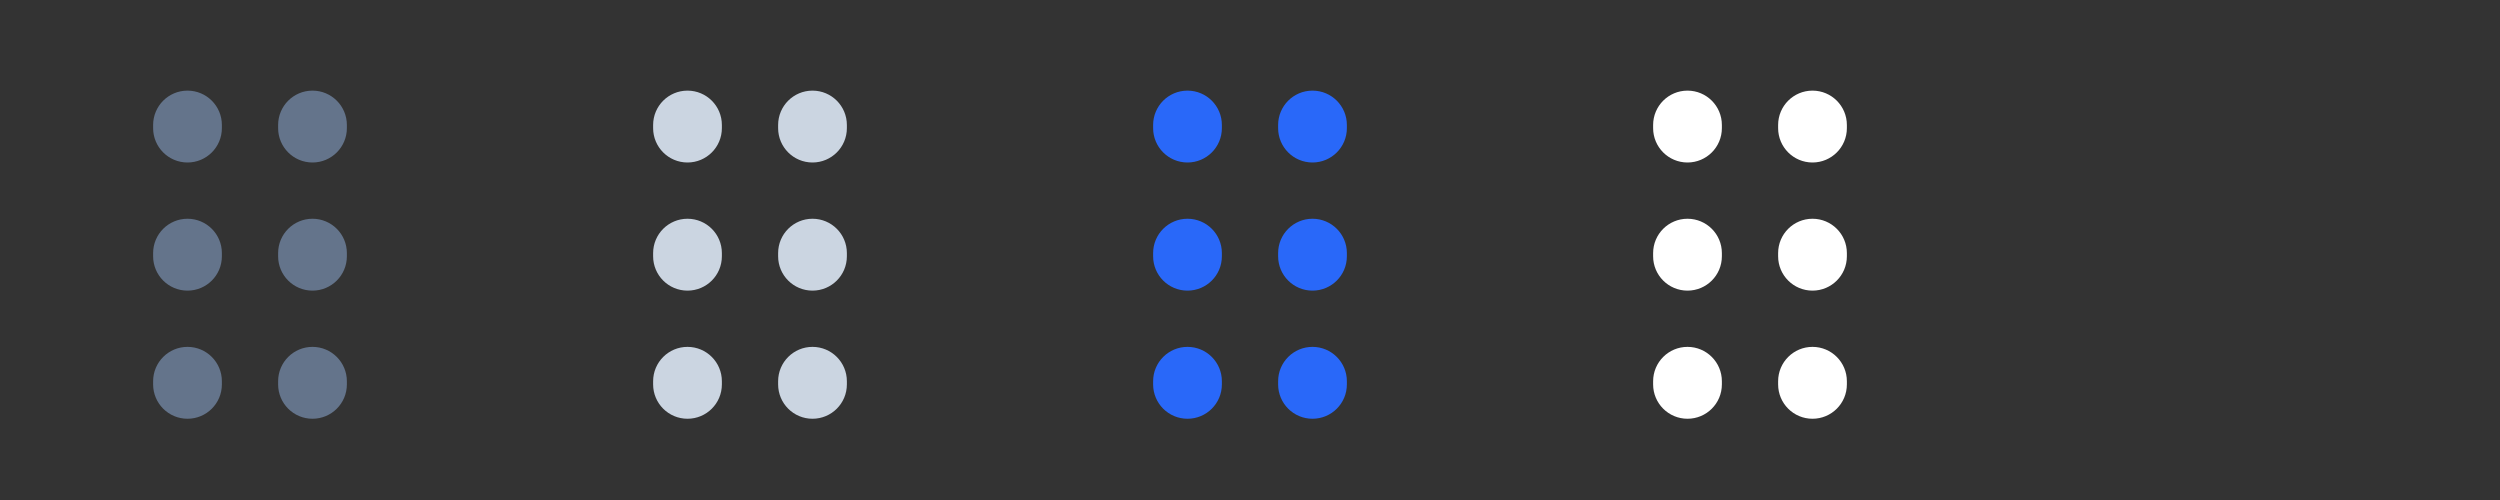 <svg width="80" height="16" viewBox="0 0 80 16" fill="none" xmlns="http://www.w3.org/2000/svg">
<rect x="0" y="0" width="80" height="16" fill="#333333" stroke="none"/>
<g clip-path="url(#clip0_944_20137)">
<path fill-rule="evenodd" clip-rule="evenodd" d="M6 2.9C6.608 2.9 7.1 3.392 7.1 4V4.1C7.1 4.707 6.608 5.2 6 5.2C5.392 5.2 4.9 4.707 4.9 4.1V4C4.9 3.392 5.392 2.9 6 2.9Z" fill="#64748B"/>
<path fill-rule="evenodd" clip-rule="evenodd" d="M10 2.9C10.607 2.9 11.1 3.392 11.1 4V4.1C11.1 4.707 10.607 5.2 10 5.2C9.392 5.2 8.9 4.707 8.9 4.1V4C8.9 3.392 9.392 2.9 10 2.9Z" fill="#64748B"/>
<path fill-rule="evenodd" clip-rule="evenodd" d="M6 7C6.608 7 7.1 7.492 7.1 8.1V8.2C7.1 8.808 6.608 9.3 6 9.3C5.392 9.3 4.9 8.808 4.9 8.2V8.1C4.9 7.492 5.392 7 6 7Z" fill="#64748B"/>
<path fill-rule="evenodd" clip-rule="evenodd" d="M10 7C10.607 7 11.1 7.492 11.1 8.1V8.2C11.1 8.808 10.607 9.3 10 9.3C9.392 9.3 8.9 8.808 8.9 8.2V8.1C8.9 7.492 9.392 7 10 7Z" fill="#64748B"/>
<path fill-rule="evenodd" clip-rule="evenodd" d="M6 11.1C6.608 11.1 7.1 11.593 7.1 12.2V12.3C7.1 12.908 6.608 13.4 6 13.4C5.392 13.4 4.9 12.908 4.9 12.3V12.2C4.9 11.593 5.392 11.1 6 11.1Z" fill="#64748B"/>
<path fill-rule="evenodd" clip-rule="evenodd" d="M10 11.1C10.607 11.1 11.1 11.593 11.1 12.2V12.3C11.1 12.908 10.607 13.4 10 13.4C9.392 13.4 8.9 12.908 8.9 12.3V12.2C8.9 11.593 9.392 11.1 10 11.1Z" fill="#64748B"/>
</g>
<g clip-path="url(#clip1_944_20137)">
<path fill-rule="evenodd" clip-rule="evenodd" d="M22 2.9C22.608 2.9 23.1 3.392 23.1 4V4.1C23.1 4.707 22.608 5.2 22 5.2C21.392 5.2 20.9 4.707 20.9 4.1V4C20.9 3.392 21.392 2.9 22 2.9Z" fill="#CBD5E1"/>
<path fill-rule="evenodd" clip-rule="evenodd" d="M26 2.9C26.608 2.9 27.1 3.392 27.1 4V4.1C27.1 4.707 26.608 5.2 26 5.2C25.392 5.2 24.9 4.707 24.9 4.1V4C24.9 3.392 25.392 2.9 26 2.9Z" fill="#CBD5E1"/>
<path fill-rule="evenodd" clip-rule="evenodd" d="M22 7C22.608 7 23.1 7.492 23.1 8.1V8.2C23.1 8.808 22.608 9.3 22 9.3C21.392 9.3 20.9 8.808 20.9 8.2V8.1C20.9 7.492 21.392 7 22 7Z" fill="#CBD5E1"/>
<path fill-rule="evenodd" clip-rule="evenodd" d="M26 7C26.608 7 27.1 7.492 27.1 8.1V8.2C27.1 8.808 26.608 9.3 26 9.3C25.392 9.3 24.9 8.808 24.9 8.2V8.1C24.9 7.492 25.392 7 26 7Z" fill="#CBD5E1"/>
<path fill-rule="evenodd" clip-rule="evenodd" d="M22 11.1C22.608 11.1 23.1 11.593 23.1 12.2V12.3C23.1 12.908 22.608 13.4 22 13.4C21.392 13.4 20.9 12.908 20.9 12.3V12.2C20.9 11.593 21.392 11.1 22 11.1Z" fill="#CBD5E1"/>
<path fill-rule="evenodd" clip-rule="evenodd" d="M26 11.1C26.608 11.1 27.1 11.593 27.1 12.2V12.3C27.1 12.908 26.608 13.4 26 13.4C25.392 13.4 24.9 12.908 24.9 12.3V12.2C24.9 11.593 25.392 11.1 26 11.1Z" fill="#CBD5E1"/>
</g>
<g clip-path="url(#clip2_944_20137)">
<path fill-rule="evenodd" clip-rule="evenodd" d="M38 2.9C38.608 2.9 39.1 3.392 39.1 4V4.1C39.1 4.707 38.608 5.2 38 5.2C37.392 5.2 36.9 4.707 36.9 4.1V4C36.9 3.392 37.392 2.9 38 2.9Z" fill="#2968F9"/>
<path fill-rule="evenodd" clip-rule="evenodd" d="M42 2.9C42.608 2.9 43.1 3.392 43.1 4V4.1C43.1 4.707 42.608 5.2 42 5.2C41.392 5.2 40.9 4.707 40.9 4.1V4C40.9 3.392 41.392 2.9 42 2.9Z" fill="#2968F9"/>
<path fill-rule="evenodd" clip-rule="evenodd" d="M38 7C38.608 7 39.1 7.492 39.1 8.1V8.2C39.1 8.808 38.608 9.3 38 9.3C37.392 9.3 36.9 8.808 36.9 8.2V8.1C36.9 7.492 37.392 7 38 7Z" fill="#2968F9"/>
<path fill-rule="evenodd" clip-rule="evenodd" d="M42 7C42.608 7 43.1 7.492 43.1 8.1V8.2C43.1 8.808 42.608 9.3 42 9.3C41.392 9.3 40.9 8.808 40.9 8.2V8.1C40.9 7.492 41.392 7 42 7Z" fill="#2968F9"/>
<path fill-rule="evenodd" clip-rule="evenodd" d="M38 11.1C38.608 11.1 39.1 11.593 39.1 12.2V12.3C39.1 12.908 38.608 13.4 38 13.4C37.392 13.4 36.9 12.908 36.9 12.3V12.2C36.9 11.593 37.392 11.1 38 11.1Z" fill="#2968F9"/>
<path fill-rule="evenodd" clip-rule="evenodd" d="M42 11.1C42.608 11.1 43.1 11.593 43.1 12.2V12.3C43.1 12.908 42.608 13.4 42 13.4C41.392 13.4 40.9 12.908 40.9 12.3V12.2C40.9 11.593 41.392 11.1 42 11.1Z" fill="#2968F9"/>
</g>
<g clip-path="url(#clip3_944_20137)">
<path fill-rule="evenodd" clip-rule="evenodd" d="M54 2.9C54.608 2.9 55.1 3.392 55.1 4V4.1C55.1 4.707 54.608 5.2 54 5.2C53.392 5.2 52.9 4.707 52.9 4.1V4C52.9 3.392 53.392 2.9 54 2.9Z" fill="white"/>
<path fill-rule="evenodd" clip-rule="evenodd" d="M58 2.9C58.608 2.9 59.1 3.392 59.1 4V4.1C59.1 4.707 58.608 5.2 58 5.2C57.392 5.2 56.9 4.707 56.9 4.1V4C56.9 3.392 57.392 2.9 58 2.9Z" fill="white"/>
<path fill-rule="evenodd" clip-rule="evenodd" d="M54 7C54.608 7 55.1 7.492 55.1 8.1V8.2C55.1 8.808 54.608 9.3 54 9.3C53.392 9.3 52.9 8.808 52.9 8.2V8.1C52.9 7.492 53.392 7 54 7Z" fill="white"/>
<path fill-rule="evenodd" clip-rule="evenodd" d="M58 7C58.608 7 59.1 7.492 59.1 8.1V8.2C59.1 8.808 58.608 9.3 58 9.3C57.392 9.3 56.9 8.808 56.9 8.2V8.1C56.9 7.492 57.392 7 58 7Z" fill="white"/>
<path fill-rule="evenodd" clip-rule="evenodd" d="M54 11.1C54.608 11.1 55.1 11.593 55.1 12.2V12.3C55.1 12.908 54.608 13.4 54 13.4C53.392 13.4 52.9 12.908 52.9 12.3V12.2C52.9 11.593 53.392 11.1 54 11.1Z" fill="white"/>
<path fill-rule="evenodd" clip-rule="evenodd" d="M58 11.1C58.608 11.1 59.1 11.593 59.1 12.2V12.3C59.1 12.908 58.608 13.4 58 13.4C57.392 13.4 56.9 12.908 56.9 12.3V12.2C56.9 11.593 57.392 11.1 58 11.1Z" fill="white"/>
</g>
<defs>
<clipPath id="clip0_944_20137">
<rect width="16" height="16" fill="white"/>
</clipPath>
<clipPath id="clip1_944_20137">
<rect width="16" height="16" fill="white" transform="translate(16)"/>
</clipPath>
<clipPath id="clip2_944_20137">
<rect width="16" height="16" fill="white" transform="translate(32)"/>
</clipPath>
<clipPath id="clip3_944_20137">
<rect width="16" height="16" fill="white" transform="translate(48)"/>
</clipPath>
</defs>
</svg>
